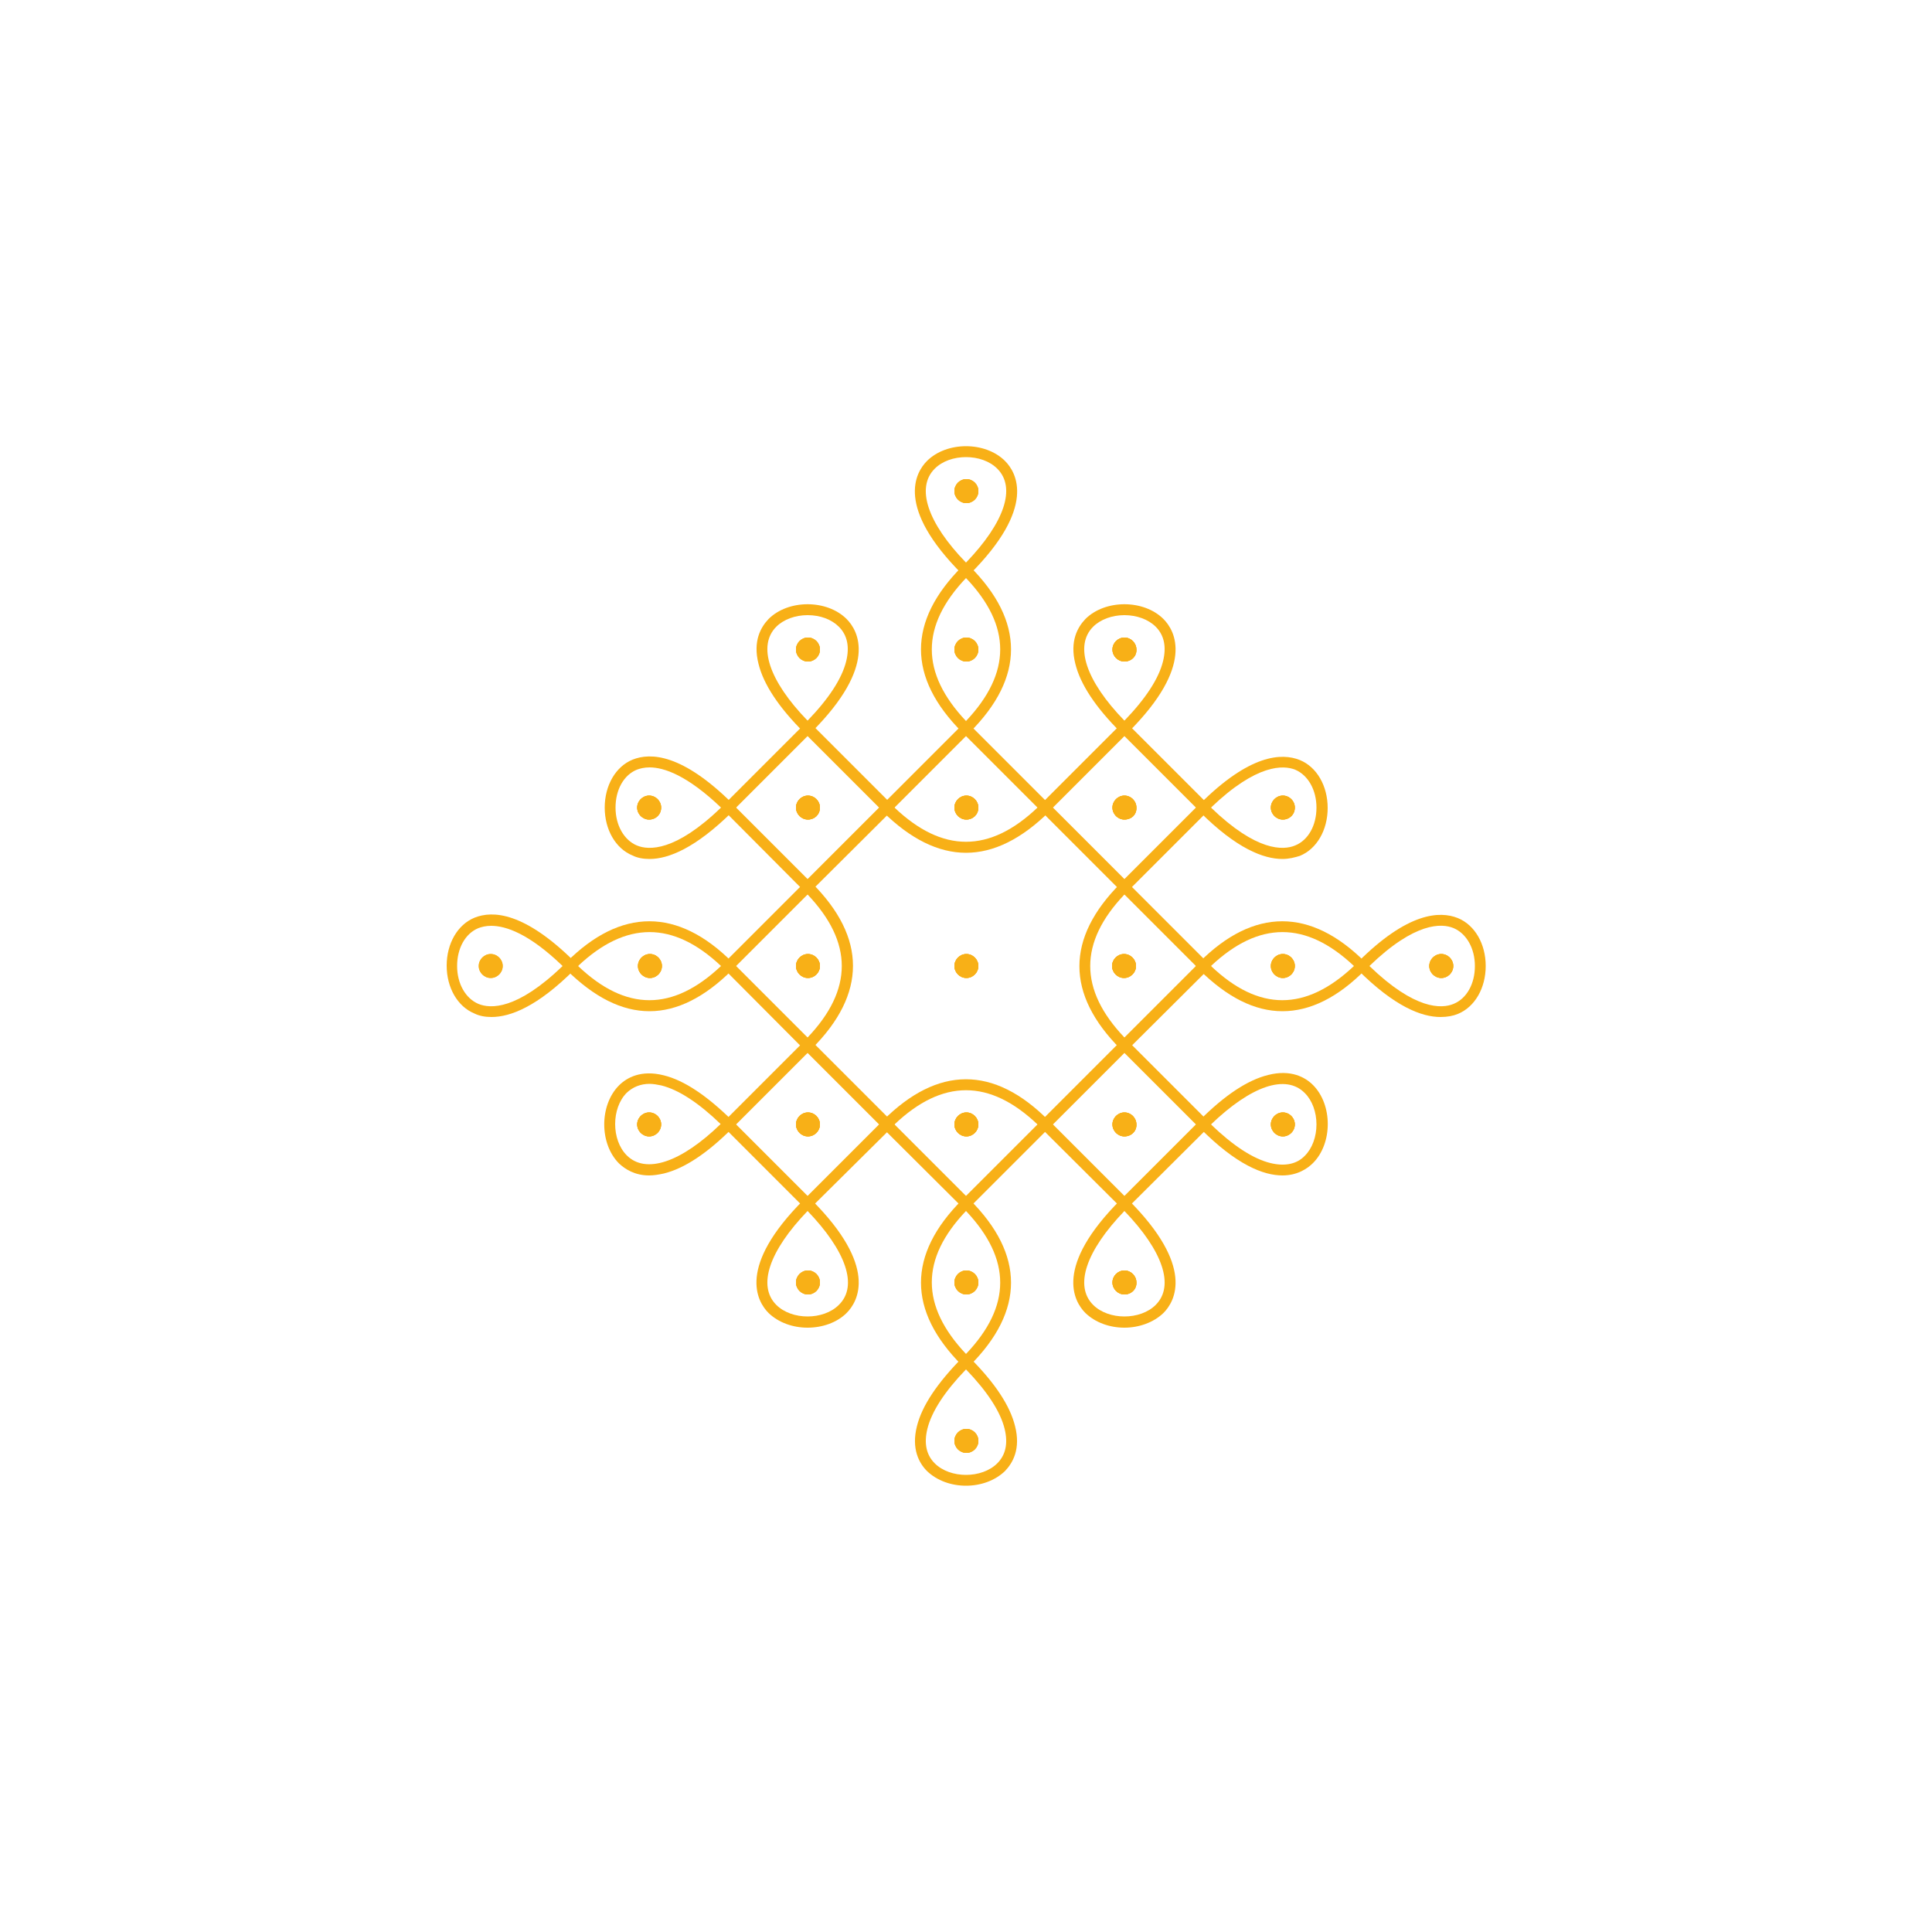<?xml version="1.0" encoding="utf-8"?>
<!-- Generator: Adobe Illustrator 19.1.0, SVG Export Plug-In . SVG Version: 6.00 Build 0)  -->
<svg version="1.1" id="Layer_1" xmlns="http://www.w3.org/2000/svg" xmlns:xlink="http://www.w3.org/1999/xlink" x="0px" y="0px"
	 viewBox="0 0 500 500" style="enable-background:new 0 0 500 500;" xml:space="preserve">
<style type="text/css">
	.st0{fill:#F8B017;}
	.st1{fill:none;}
	.st2{fill:#F5AF19;}
	.st3{fill:#E5D7C8;}
	.st4{fill:#F4AE19;}
	.st5{fill:#F7AF17;}
	.st6{fill:#0FA2D4;}
</style>
<g>
	<g id="path6_19_">
		<path class="st0" d="M250,149.6l-1-1c-17.3-17.3-12.1-26.3-9.1-29.3c5.1-5.1,15.1-5.1,20.2,0c3,3,8.2,12-9.1,29.3L250,149.6z
			 M250,118.3c-3.1,0-6.1,1-8.1,3c-4.9,4.9-1.9,14,8.1,24.3c10-10.4,13-19.4,8.1-24.3C256.1,119.3,253.1,118.3,250,118.3z"/>
	</g>
	<g id="ellipse8_19_">
		<ellipse cx="250.1" cy="127.1" rx="1.7" ry="1.7"/>
		<path class="st0" d="M250.1,130.2c-1.7,0-3.1-1.4-3.1-3.1c0-1.7,1.4-3.1,3.1-3.1s3.1,1.4,3.1,3.1
			C253.2,128.8,251.8,130.2,250.1,130.2z"/>
	</g>
	<g id="ellipse10_19_">
		<path class="st0" d="M250.1,130.2c-1.7,0-3.1-1.4-3.1-3.1c0-1.7,1.4-3.1,3.1-3.1s3.1,1.4,3.1,3.1
			C253.2,128.8,251.8,130.2,250.1,130.2z"/>
	</g>
	<g id="ellipse12_19_">
		<ellipse class="st0" cx="250.1" cy="127.1" rx="1.7" ry="1.7"/>
		<path class="st0" d="M250.1,130.2c-1.7,0-3.1-1.4-3.1-3.1c0-1.7,1.4-3.1,3.1-3.1s3.1,1.4,3.1,3.1
			C253.2,128.8,251.8,130.2,250.1,130.2z"/>
	</g>
	<g id="path16_19_">
		<path class="st0" d="M250,190.5l-1-1c-14.2-14.2-14.2-28.7,0-42.9l1-1l1,1c14.2,14.2,14.2,28.7,0,42.9L250,190.5z M250,149.6
			c-11.8,12.4-11.8,24.5,0,37C261.8,174.1,261.8,162,250,149.6z"/>
	</g>
	<g id="ellipse18_19_">
		<ellipse cx="250.1" cy="168.1" rx="1.7" ry="1.7"/>
		<path class="st0" d="M250.1,171.2c-1.7,0-3.1-1.4-3.1-3.1c0-1.7,1.4-3.1,3.1-3.1s3.1,1.4,3.1,3.1
			C253.2,169.8,251.8,171.2,250.1,171.2z"/>
	</g>
	<g id="ellipse20_19_">
		<path class="st0" d="M250.1,171.2c-1.7,0-3.1-1.4-3.1-3.1c0-1.7,1.4-3.1,3.1-3.1s3.1,1.4,3.1,3.1
			C253.2,169.8,251.8,171.2,250.1,171.2z"/>
	</g>
	<g id="ellipse22_19_">
		<ellipse class="st0" cx="250.1" cy="168.1" rx="1.7" ry="1.7"/>
		<path class="st0" d="M250.1,171.2c-1.7,0-3.1-1.4-3.1-3.1c0-1.7,1.4-3.1,3.1-3.1s3.1,1.4,3.1,3.1
			C253.2,169.8,251.8,171.2,250.1,171.2z"/>
	</g>
	<g id="path26_19_">
		<path class="st0" d="M250,220.7c-7.2,0-14.4-3.6-21.5-10.6l-1-1l22.5-22.5l22.5,22.5l-1,1C264.4,217.1,257.2,220.7,250,220.7z
			 M231.5,209c12.4,11.8,24.6,11.8,37,0L250,190.5L231.5,209z"/>
	</g>
	<g id="ellipse28_19_">
		<ellipse class="st0" cx="250.1" cy="209" rx="1.7" ry="1.7"/>
		<path class="st0" d="M250.1,212.1c-1.7,0-3.1-1.4-3.1-3.1c0-1.7,1.4-3.1,3.1-3.1s3.1,1.4,3.1,3.1
			C253.2,210.8,251.8,212.1,250.1,212.1z"/>
	</g>
	<g id="ellipse30_19_">
		<path class="st0" d="M250.1,212.1c-1.7,0-3.1-1.4-3.1-3.1c0-1.7,1.4-3.1,3.1-3.1s3.1,1.4,3.1,3.1
			C253.2,210.8,251.8,212.1,250.1,212.1z"/>
	</g>
	<g id="ellipse32_19_">
		<path class="st0" d="M250.1,212.1c-1.7,0-3.1-1.4-3.1-3.1c0-1.7,1.4-3.1,3.1-3.1s3.1,1.4,3.1,3.1
			C253.2,210.8,251.8,212.1,250.1,212.1z"/>
	</g>
	<g id="path36_19_">
		<path class="st0" d="M209,190.5l-1-1c-6.5-6.5-10.4-12.4-11.7-17.7c-1.5-5.9,0.6-9.5,2.6-11.6c5.1-5.1,15.1-5.1,20.2,0
			c3,3,8.2,12-9.1,29.3L209,190.5z M209,159.2c-3.2,0-6.2,1.1-8.1,3c-4.9,4.9-1.9,14,8.1,24.3c5.5-5.7,8.9-10.9,10-15.4
			c0.9-3.7,0.3-6.7-1.9-8.9C215.2,160.3,212.3,159.2,209,159.2z"/>
	</g>
	<g id="ellipse38_19_">
		<ellipse cx="209.1" cy="168.1" rx="1.7" ry="1.7"/>
		<path class="st0" d="M209.1,171.2c-1.7,0-3.1-1.4-3.1-3.1c0-1.7,1.4-3.1,3.1-3.1c1.7,0,3.1,1.4,3.1,3.1
			C212.2,169.8,210.8,171.2,209.1,171.2z"/>
	</g>
	<g id="ellipse40_19_">
		<path class="st0" d="M209.1,171.2c-1.7,0-3.1-1.4-3.1-3.1c0-1.7,1.4-3.1,3.1-3.1c1.7,0,3.1,1.4,3.1,3.1
			C212.2,169.8,210.8,171.2,209.1,171.2z"/>
	</g>
	<g id="ellipse42_19_">
		<ellipse class="st0" cx="209.1" cy="168.1" rx="1.7" ry="1.7"/>
		<path class="st0" d="M209.1,171.2c-1.7,0-3.1-1.4-3.1-3.1c0-1.7,1.4-3.1,3.1-3.1c1.7,0,3.1,1.4,3.1,3.1
			C212.2,169.8,210.8,171.2,209.1,171.2z"/>
	</g>
	<g id="polygon44_19_">
		<path class="st0" d="M209,231.5L186.6,209l22.5-22.5l22.5,22.5L209,231.5z M190.5,209l18.5,18.5l18.5-18.5L209,190.5L190.5,209z"
			/>
	</g>
	<g id="ellipse46_19_">
		<ellipse class="st0" cx="209.1" cy="209" rx="1.7" ry="1.7"/>
		<path class="st0" d="M209.1,212.1c-1.7,0-3.1-1.4-3.1-3.1c0-1.7,1.4-3.1,3.1-3.1c1.7,0,3.1,1.4,3.1,3.1
			C212.2,210.8,210.8,212.1,209.1,212.1z"/>
	</g>
	<g id="ellipse48_19_">
		<path class="st0" d="M209.1,212.1c-1.7,0-3.1-1.4-3.1-3.1c0-1.7,1.4-3.1,3.1-3.1c1.7,0,3.1,1.4,3.1,3.1
			C212.2,210.8,210.8,212.1,209.1,212.1z"/>
	</g>
	<g id="ellipse50_19_">
		<path class="st0" d="M209.1,212.1c-1.7,0-3.1-1.4-3.1-3.1c0-1.7,1.4-3.1,3.1-3.1c1.7,0,3.1,1.4,3.1,3.1
			C212.2,210.8,210.8,212.1,209.1,212.1z"/>
	</g>
	<g id="path54_19_">
		<path class="st0" d="M168.1,222.3c-1.7,0-3.2-0.3-4.4-0.9c-4.4-1.8-7.2-6.7-7.2-12.4c0-5.7,2.8-10.6,7.2-12.4
			c4.7-1.9,12.9-1.5,25.9,11.4l1,1l-1,1C180,219.5,173,222.3,168.1,222.3z M168.1,198.6c-1.4,0-2.5,0.3-3.3,0.6
			c-3.4,1.4-5.5,5.2-5.5,9.8c0,4.6,2.2,8.4,5.5,9.8c3.1,1.3,10,1.6,21.8-9.8C177.9,200.7,171.9,198.6,168.1,198.6z"/>
	</g>
	<g id="ellipse56_19_">
		<ellipse cx="168" cy="209" rx="1.7" ry="1.7"/>
		<path class="st0" d="M168,212.1c-1.7,0-3.1-1.4-3.1-3.1c0-1.7,1.4-3.1,3.1-3.1c1.7,0,3.1,1.4,3.1,3.1
			C171.1,210.8,169.7,212.1,168,212.1z"/>
	</g>
	<g id="ellipse58_19_">
		<path class="st0" d="M168,212.1c-1.7,0-3.1-1.4-3.1-3.1c0-1.7,1.4-3.1,3.1-3.1c1.7,0,3.1,1.4,3.1,3.1
			C171.1,210.8,169.7,212.1,168,212.1z"/>
	</g>
	<g id="ellipse60_19_">
		<ellipse class="st0" cx="168" cy="209" rx="1.7" ry="1.7"/>
		<path class="st0" d="M168,212.1c-1.7,0-3.1-1.4-3.1-3.1c0-1.7,1.4-3.1,3.1-3.1c1.7,0,3.1,1.4,3.1,3.1
			C171.1,210.8,169.7,212.1,168,212.1z"/>
	</g>
	<g id="polygon62_19_">
		<path class="st0" d="M291,231.5L268.5,209l22.5-22.5l22.5,22.5L291,231.5z M272.5,209l18.5,18.5l18.5-18.5L291,190.5L272.5,209z"
			/>
	</g>
	<g id="ellipse64_19_">
		<ellipse class="st0" cx="291" cy="209" rx="1.7" ry="1.7"/>
		<path class="st0" d="M291,212.1c-1.7,0-3.1-1.4-3.1-3.1c0-1.7,1.4-3.1,3.1-3.1c1.7,0,3.1,1.4,3.1,3.1
			C294.2,210.8,292.8,212.1,291,212.1z"/>
	</g>
	<g id="ellipse66_19_">
		<path class="st0" d="M291,212.1c-1.7,0-3.1-1.4-3.1-3.1c0-1.7,1.4-3.1,3.1-3.1c1.7,0,3.1,1.4,3.1,3.1
			C294.2,210.8,292.8,212.1,291,212.1z"/>
	</g>
	<g id="ellipse68_19_">
		<path class="st0" d="M291,212.1c-1.7,0-3.1-1.4-3.1-3.1c0-1.7,1.4-3.1,3.1-3.1c1.7,0,3.1,1.4,3.1,3.1
			C294.2,210.8,292.8,212.1,291,212.1z"/>
	</g>
	<g id="path72_19_">
		<path class="st0" d="M291,190.5l-1-1c-6.5-6.5-10.4-12.4-11.7-17.7c-1.5-5.9,0.6-9.5,2.6-11.6c5.1-5.1,15.1-5.1,20.2,0
			c3,3,8.2,12-9.1,29.3L291,190.5z M291,159.2c-3.2,0-6.2,1.1-8.1,3c-4.9,4.9-1.9,14,8.1,24.3c5.5-5.7,8.9-10.9,10-15.4
			c0.9-3.7,0.3-6.7-1.9-8.9C297.2,160.3,294.2,159.2,291,159.2z"/>
	</g>
	<g id="ellipse74_19_">
		<ellipse class="st0" cx="291" cy="168.1" rx="1.7" ry="1.7"/>
		<path class="st0" d="M291,171.2c-1.7,0-3.1-1.4-3.1-3.1c0-1.7,1.4-3.1,3.1-3.1c1.7,0,3.1,1.4,3.1,3.1
			C294.2,169.8,292.8,171.2,291,171.2z"/>
	</g>
	<g id="ellipse76_19_">
		<path class="st0" d="M291,171.2c-1.7,0-3.1-1.4-3.1-3.1c0-1.7,1.4-3.1,3.1-3.1c1.7,0,3.1,1.4,3.1,3.1
			C294.2,169.8,292.8,171.2,291,171.2z"/>
	</g>
	<g id="ellipse78_19_">
		<path class="st0" d="M291,171.2c-1.7,0-3.1-1.4-3.1-3.1c0-1.7,1.4-3.1,3.1-3.1c1.7,0,3.1,1.4,3.1,3.1
			C294.2,169.8,292.8,171.2,291,171.2z"/>
	</g>
	<g id="path82_19_">
		<path class="st0" d="M331.9,222.3c-4.9,0-11.9-2.7-21.4-12.2l-1-1l1-1c12.9-12.9,21.2-13.3,25.9-11.4c4.4,1.8,7.2,6.7,7.2,12.4
			c0,5.7-2.8,10.6-7.2,12.4C335.1,221.9,333.6,222.3,331.9,222.3z M313.4,209c11.8,11.4,18.7,11.1,21.8,9.8c3.4-1.4,5.5-5.2,5.5-9.8
			c0-4.6-2.2-8.4-5.5-9.8C332.2,198,325.3,197.6,313.4,209z"/>
	</g>
	<g id="ellipse84_19_">
		<ellipse class="st0" cx="332" cy="209" rx="1.7" ry="1.7"/>
		<path class="st0" d="M332,212.1c-1.7,0-3.1-1.4-3.1-3.1c0-1.7,1.4-3.1,3.1-3.1c1.7,0,3.1,1.4,3.1,3.1
			C335.1,210.8,333.7,212.1,332,212.1z"/>
	</g>
	<g id="ellipse86_19_">
		<path class="st0" d="M332,212.1c-1.7,0-3.1-1.4-3.1-3.1c0-1.7,1.4-3.1,3.1-3.1c1.7,0,3.1,1.4,3.1,3.1
			C335.1,210.8,333.7,212.1,332,212.1z"/>
	</g>
	<g id="ellipse88_19_">
		<path class="st0" d="M332,212.1c-1.7,0-3.1-1.4-3.1-3.1c0-1.7,1.4-3.1,3.1-3.1c1.7,0,3.1,1.4,3.1,3.1
			C335.1,210.8,333.7,212.1,332,212.1z"/>
	</g>
	<g id="path92_19_">
		<path class="st0" d="M209,272.5L186.6,250l22.5-22.5l1,1c14.2,14.2,14.2,28.7,0,42.9L209,272.5z M190.5,250l18.5,18.5
			c11.8-12.4,11.8-24.6,0-37L190.5,250z"/>
	</g>
	<g id="ellipse94_19_">
		<ellipse cx="209.1" cy="250" rx="1.7" ry="1.7"/>
		<path class="st0" d="M209.1,253.1c-1.7,0-3.1-1.4-3.1-3.1c0-1.7,1.4-3.1,3.1-3.1c1.7,0,3.1,1.4,3.1,3.1
			C212.2,251.7,210.8,253.1,209.1,253.1z"/>
	</g>
	<g id="ellipse96_19_">
		<path class="st0" d="M209.1,253.1c-1.7,0-3.1-1.4-3.1-3.1c0-1.7,1.4-3.1,3.1-3.1c1.7,0,3.1,1.4,3.1,3.1
			C212.2,251.7,210.8,253.1,209.1,253.1z"/>
	</g>
	<g id="ellipse98_19_">
		<ellipse class="st0" cx="209.1" cy="250" rx="1.7" ry="1.7"/>
		<path class="st0" d="M209.1,253.1c-1.7,0-3.1-1.4-3.1-3.1c0-1.7,1.4-3.1,3.1-3.1c1.7,0,3.1,1.4,3.1,3.1
			C212.2,251.7,210.8,253.1,209.1,253.1z"/>
	</g>
	<g id="path102_19_">
		<path class="st0" d="M168.1,261.7c-7.2,0-14.3-3.6-21.5-10.7l-1-1l1-1c14.1-14.1,28.8-14.1,42.9,0l1,1l-1,1
			C182.4,258.1,175.2,261.7,168.1,261.7z M149.6,250c12.4,11.8,24.5,11.8,37,0C174.2,238.3,162,238.3,149.6,250z"/>
	</g>
	<g id="ellipse104_19_">
		<ellipse class="st0" cx="168.2" cy="250" rx="1.7" ry="1.7"/>
		<path class="st0" d="M168.2,253.1c-1.7,0-3.1-1.4-3.1-3.1c0-1.7,1.4-3.1,3.1-3.1c1.7,0,3.1,1.4,3.1,3.1
			C171.3,251.7,169.9,253.1,168.2,253.1z"/>
	</g>
	<g id="ellipse106_19_">
		<path class="st0" d="M168.2,253.1c-1.7,0-3.1-1.4-3.1-3.1c0-1.7,1.4-3.1,3.1-3.1c1.7,0,3.1,1.4,3.1,3.1
			C171.3,251.7,169.9,253.1,168.2,253.1z"/>
	</g>
	<g id="ellipse108_19_">
		<path class="st0" d="M168.2,253.1c-1.7,0-3.1-1.4-3.1-3.1c0-1.7,1.4-3.1,3.1-3.1c1.7,0,3.1,1.4,3.1,3.1
			C171.3,251.7,169.9,253.1,168.2,253.1z"/>
	</g>
	<g id="path112_19_">
		<path class="st0" d="M127.2,263.2c-1.7,0-3.2-0.3-4.4-0.9c-4.4-1.8-7.2-6.7-7.2-12.4c0-5.7,2.8-10.6,7.2-12.4
			c4.7-1.9,12.9-1.5,25.9,11.4l1,1l-1,1C139.1,260.5,132.1,263.2,127.2,263.2z M127.1,239.6c-1.4,0-2.5,0.3-3.3,0.6
			c-3.4,1.4-5.5,5.2-5.5,9.8c0,4.6,2.2,8.4,5.5,9.8c3.1,1.3,10,1.6,21.8-9.8C136.9,241.6,130.9,239.6,127.1,239.6z"/>
	</g>
	<g id="ellipse114_19_">
		<ellipse class="st0" cx="127" cy="250" rx="1.7" ry="1.7"/>
		<path class="st0" d="M127,253.1c-1.7,0-3.1-1.4-3.1-3.1c0-1.7,1.4-3.1,3.1-3.1c1.7,0,3.1,1.4,3.1,3.1
			C130.1,251.7,128.7,253.1,127,253.1z"/>
	</g>
	<g id="ellipse116_19_">
		<path class="st0" d="M127,252c-1.1,0-2-0.9-2-2c0-1.1,0.9-2,2-2c1.1,0,2,0.9,2,2C129,251.1,128.1,252,127,252z M127,248.6
			c-0.8,0-1.4,0.6-1.4,1.4c0,0.8,0.6,1.4,1.4,1.4c0.8,0,1.4-0.6,1.4-1.4C128.5,249.2,127.8,248.6,127,248.6z"/>
	</g>
	<g id="ellipse118_19_">
		<path class="st0" d="M127,253.1c-1.7,0-3.1-1.4-3.1-3.1c0-1.7,1.4-3.1,3.1-3.1c1.7,0,3.1,1.4,3.1,3.1
			C130.1,251.7,128.7,253.1,127,253.1z"/>
	</g>
	<g id="ellipse122_19_">
		<ellipse class="st0" cx="250.1" cy="250" rx="1.7" ry="1.7"/>
		<path class="st0" d="M250.1,253.1c-1.7,0-3.1-1.4-3.1-3.1c0-1.7,1.4-3.1,3.1-3.1s3.1,1.4,3.1,3.1
			C253.2,251.7,251.8,253.1,250.1,253.1z"/>
	</g>
	<g id="ellipse124_19_">
		<path class="st0" d="M250.1,253.1c-1.7,0-3.1-1.4-3.1-3.1c0-1.7,1.4-3.1,3.1-3.1s3.1,1.4,3.1,3.1
			C253.2,251.7,251.8,253.1,250.1,253.1z"/>
	</g>
	<g id="path132_19_">
		<path class="st0" d="M291,272.5l-1-1c-14.2-14.2-14.2-28.7,0-42.9l1-1l22.5,22.5L291,272.5z M291,231.5c-11.8,12.4-11.8,24.6,0,37
			l18.5-18.5L291,231.5z"/>
	</g>
	<g id="ellipse134_19_">
		<ellipse class="st0" cx="290.9" cy="250" rx="1.7" ry="1.7"/>
		<path class="st0" d="M290.9,253.1c-1.7,0-3.1-1.4-3.1-3.1c0-1.7,1.4-3.1,3.1-3.1c1.7,0,3.1,1.4,3.1,3.1
			C294,251.7,292.6,253.1,290.9,253.1z"/>
	</g>
	<g id="ellipse136_19_">
		<path class="st0" d="M290.9,253.1c-1.7,0-3.1-1.4-3.1-3.1c0-1.7,1.4-3.1,3.1-3.1c1.7,0,3.1,1.4,3.1,3.1
			C294,251.7,292.6,253.1,290.9,253.1z"/>
	</g>
	<g id="ellipse138_19_">
		<ellipse class="st0" cx="290.9" cy="250" rx="1.7" ry="1.7"/>
		<path class="st0" d="M290.9,253.1c-1.7,0-3.1-1.4-3.1-3.1c0-1.7,1.4-3.1,3.1-3.1c1.7,0,3.1,1.4,3.1,3.1
			C294,251.7,292.6,253.1,290.9,253.1z"/>
	</g>
	<g id="path142_19_">
		<path class="st0" d="M331.9,261.7c-7.2,0-14.3-3.6-21.5-10.7l-1-1l1-1c14.1-14.1,28.8-14.1,42.9,0l1,1l-1,1
			C346.3,258.1,339.1,261.7,331.9,261.7z M313.4,250c12.4,11.8,24.5,11.8,37,0C338,238.3,325.8,238.3,313.4,250z"/>
	</g>
	<g id="ellipse144_19_">
		<ellipse class="st0" cx="332" cy="250" rx="1.7" ry="1.7"/>
		<path class="st0" d="M332,253.1c-1.7,0-3.1-1.4-3.1-3.1c0-1.7,1.4-3.1,3.1-3.1c1.7,0,3.1,1.4,3.1,3.1
			C335.1,251.7,333.7,253.1,332,253.1z"/>
	</g>
	<g id="ellipse146_19_">
		<path class="st0" d="M332,253.1c-1.7,0-3.1-1.4-3.1-3.1c0-1.7,1.4-3.1,3.1-3.1c1.7,0,3.1,1.4,3.1,3.1
			C335.1,251.7,333.7,253.1,332,253.1z"/>
	</g>
	<g id="ellipse148_19_">
		<path class="st0" d="M332,253.1c-1.7,0-3.1-1.4-3.1-3.1c0-1.7,1.4-3.1,3.1-3.1c1.7,0,3.1,1.4,3.1,3.1
			C335.1,251.7,333.7,253.1,332,253.1z"/>
	</g>
	<g id="path152_19_">
		<path class="st0" d="M372.8,263.2c-4.9,0-11.9-2.7-21.4-12.2l-1-1l1-1c12.9-12.9,21.2-13.3,25.9-11.4c4.4,1.8,7.2,6.7,7.2,12.4
			c0,5.7-2.8,10.6-7.2,12.4C376.1,262.9,374.6,263.2,372.8,263.2z M354.4,250c11.8,11.4,18.7,11.1,21.8,9.8c3.4-1.4,5.5-5.2,5.5-9.8
			c0-4.6-2.2-8.4-5.5-9.8C373.1,238.9,366.2,238.6,354.4,250z"/>
	</g>
	<g id="ellipse154_19_">
		<ellipse class="st0" cx="373" cy="250" rx="1.7" ry="1.7"/>
		<path class="st0" d="M373,253.1c-1.7,0-3.1-1.4-3.1-3.1c0-1.7,1.4-3.1,3.1-3.1c1.7,0,3.1,1.4,3.1,3.1
			C376.1,251.7,374.7,253.1,373,253.1z"/>
	</g>
	<g id="ellipse156_19_">
		<path class="st0" d="M373,253.1c-1.7,0-3.1-1.4-3.1-3.1c0-1.7,1.4-3.1,3.1-3.1c1.7,0,3.1,1.4,3.1,3.1
			C376.1,251.7,374.7,253.1,373,253.1z"/>
	</g>
	<g id="ellipse158_19_">
		<path class="st0" d="M373,253.1c-1.7,0-3.1-1.4-3.1-3.1c0-1.7,1.4-3.1,3.1-3.1c1.7,0,3.1,1.4,3.1,3.1
			C376.1,251.7,374.7,253.1,373,253.1z"/>
	</g>
	<g id="path162_19_">
		<path class="st0" d="M250,313.4L227.5,291l1-1c14.2-14.2,28.7-14.3,42.9,0l1,1L250,313.4z M231.5,291l18.5,18.5l18.5-18.5
			C256.1,279.2,243.9,279.2,231.5,291z"/>
	</g>
	<g id="ellipse164_19_">
		<ellipse cx="250.1" cy="291" rx="1.7" ry="1.7"/>
		<path class="st0" d="M250.1,294.1c-1.7,0-3.1-1.4-3.1-3.1c0-1.7,1.4-3.1,3.1-3.1s3.1,1.4,3.1,3.1
			C253.2,292.7,251.8,294.1,250.1,294.1z"/>
	</g>
	<g id="ellipse166_19_">
		<path class="st0" d="M250.1,294.1c-1.7,0-3.1-1.4-3.1-3.1c0-1.7,1.4-3.1,3.1-3.1s3.1,1.4,3.1,3.1
			C253.2,292.7,251.8,294.1,250.1,294.1z"/>
	</g>
	<g id="ellipse168_19_">
		<ellipse class="st0" cx="250.1" cy="291" rx="1.7" ry="1.7"/>
		<path class="st0" d="M250.1,294.1c-1.7,0-3.1-1.4-3.1-3.1c0-1.7,1.4-3.1,3.1-3.1s3.1,1.4,3.1,3.1
			C253.2,292.7,251.8,294.1,250.1,294.1z"/>
	</g>
	<g id="polygon170_19_">
		<path class="st0" d="M209,313.4L186.6,291l22.5-22.5l22.5,22.5L209,313.4z M190.5,291l18.5,18.5l18.5-18.5L209,272.5L190.5,291z"
			/>
	</g>
	<g id="ellipse172_19_">
		<ellipse cx="209.1" cy="291" rx="1.7" ry="1.7"/>
		<path class="st0" d="M209.1,294.1c-1.7,0-3.1-1.4-3.1-3.1c0-1.7,1.4-3.1,3.1-3.1c1.7,0,3.1,1.4,3.1,3.1
			C212.2,292.7,210.8,294.1,209.1,294.1z"/>
	</g>
	<g id="ellipse174_19_">
		<path class="st0" d="M209.1,294.1c-1.7,0-3.1-1.4-3.1-3.1c0-1.7,1.4-3.1,3.1-3.1c1.7,0,3.1,1.4,3.1,3.1
			C212.2,292.7,210.8,294.1,209.1,294.1z"/>
	</g>
	<g id="ellipse176_19_">
		<ellipse class="st0" cx="209.1" cy="291" rx="1.7" ry="1.7"/>
		<path class="st0" d="M209.1,294.1c-1.7,0-3.1-1.4-3.1-3.1c0-1.7,1.4-3.1,3.1-3.1c1.7,0,3.1,1.4,3.1,3.1
			C212.2,292.7,210.8,294.1,209.1,294.1z"/>
	</g>
	<g id="path180_19_">
		<path class="st0" d="M168,304.2c-3.7,0-6.2-1.6-7.8-3.1c-5.1-5.1-5.1-15.1,0-20.2c2-2,5.7-4.1,11.6-2.6
			c5.3,1.3,11.2,5.3,17.7,11.7l1,1l-1,1c-6.5,6.5-12.4,10.4-17.7,11.7C170.4,304,169.2,304.2,168,304.2z M168.1,280.5
			c-2.3,0-4.3,0.8-5.9,2.3c-4,4-4,12.2,0,16.2c4.9,4.9,14,1.9,24.3-8.1c-5.7-5.5-10.9-8.9-15.4-10
			C170.1,280.7,169.1,280.5,168.1,280.5z"/>
	</g>
	<g id="ellipse182_19_">
		<ellipse cx="168" cy="291" rx="1.7" ry="1.7"/>
		<path class="st0" d="M168,294.1c-1.7,0-3.1-1.4-3.1-3.1c0-1.7,1.4-3.1,3.1-3.1c1.7,0,3.1,1.4,3.1,3.1
			C171.1,292.7,169.7,294.1,168,294.1z"/>
	</g>
	<g id="ellipse184_19_">
		<path class="st0" d="M168,294.1c-1.7,0-3.1-1.4-3.1-3.1c0-1.7,1.4-3.1,3.1-3.1c1.7,0,3.1,1.4,3.1,3.1
			C171.1,292.7,169.7,294.1,168,294.1z"/>
	</g>
	<g id="ellipse186_19_">
		<ellipse class="st0" cx="168" cy="291" rx="1.7" ry="1.7"/>
		<path class="st0" d="M168,294.1c-1.7,0-3.1-1.4-3.1-3.1c0-1.7,1.4-3.1,3.1-3.1c1.7,0,3.1,1.4,3.1,3.1
			C171.1,292.7,169.7,294.1,168,294.1z"/>
	</g>
	<g id="polygon188_19_">
		<path class="st0" d="M291,313.4L268.5,291l22.5-22.5l22.5,22.5L291,313.4z M272.5,291l18.5,18.5l18.5-18.5L291,272.5L272.5,291z"
			/>
	</g>
	<g id="ellipse190_19_">
		<ellipse class="st0" cx="291" cy="291" rx="1.7" ry="1.7"/>
		<path class="st0" d="M291,294.1c-1.7,0-3.1-1.4-3.1-3.1c0-1.7,1.4-3.1,3.1-3.1c1.7,0,3.1,1.4,3.1,3.1
			C294.2,292.7,292.8,294.1,291,294.1z"/>
	</g>
	<g id="ellipse192_19_">
		<path class="st0" d="M291,294.1c-1.7,0-3.1-1.4-3.1-3.1c0-1.7,1.4-3.1,3.1-3.1c1.7,0,3.1,1.4,3.1,3.1
			C294.2,292.7,292.8,294.1,291,294.1z"/>
	</g>
	<g id="ellipse194_19_">
		<path class="st0" d="M291,294.1c-1.7,0-3.1-1.4-3.1-3.1c0-1.7,1.4-3.1,3.1-3.1c1.7,0,3.1,1.4,3.1,3.1
			C294.2,292.7,292.8,294.1,291,294.1z"/>
	</g>
	<g id="path198_19_">
		<path class="st0" d="M331.9,304.2c-4.9,0-11.9-2.7-21.4-12.3l-1-1l1-1c6.5-6.5,12.4-10.4,17.7-11.7c5.9-1.5,9.6,0.6,11.6,2.6
			c5.1,5.1,5.1,15.1,0,20.2C338.4,302.4,335.8,304.2,331.9,304.2z M313.4,291c5.7,5.5,10.9,8.9,15.4,10c3.7,0.9,6.8,0.3,8.9-1.9
			c1.9-1.9,3-4.9,3-8.1s-1.1-6.2-3-8.1C332.8,277.9,323.8,281,313.4,291z"/>
	</g>
	<g id="ellipse200_19_">
		<ellipse cx="332" cy="291" rx="1.7" ry="1.7"/>
		<path class="st0" d="M332,294.1c-1.7,0-3.1-1.4-3.1-3.1c0-1.7,1.4-3.1,3.1-3.1c1.7,0,3.1,1.4,3.1,3.1
			C335.1,292.7,333.7,294.1,332,294.1z"/>
	</g>
	<g id="ellipse202_19_">
		<path class="st0" d="M332,294.1c-1.7,0-3.1-1.4-3.1-3.1c0-1.7,1.4-3.1,3.1-3.1c1.7,0,3.1,1.4,3.1,3.1
			C335.1,292.7,333.7,294.1,332,294.1z"/>
	</g>
	<g id="ellipse204_19_">
		<ellipse class="st0" cx="332" cy="291" rx="1.7" ry="1.7"/>
		<path class="st0" d="M332,294.1c-1.7,0-3.1-1.4-3.1-3.1c0-1.7,1.4-3.1,3.1-3.1c1.7,0,3.1,1.4,3.1,3.1
			C335.1,292.7,333.7,294.1,332,294.1z"/>
	</g>
	<g id="path208_19_">
		<path class="st0" d="M250,354.4l-1-1c-14.2-14.2-14.2-28.7,0-42.9l1-1l1,1c14.2,14.2,14.2,28.7,0,42.9L250,354.4z M250,313.4
			c-11.8,12.4-11.8,24.5,0,37C261.8,338,261.8,325.9,250,313.4z"/>
	</g>
	<g id="ellipse210_19_">
		<ellipse cx="250.1" cy="331.9" rx="1.7" ry="1.7"/>
		<path class="st0" d="M250.1,335c-1.7,0-3.1-1.4-3.1-3.1c0-1.7,1.4-3.1,3.1-3.1s3.1,1.4,3.1,3.1C253.2,333.6,251.8,335,250.1,335z"
			/>
	</g>
	<g id="ellipse212_19_">
		<path class="st0" d="M250.1,335c-1.7,0-3.1-1.4-3.1-3.1c0-1.7,1.4-3.1,3.1-3.1s3.1,1.4,3.1,3.1C253.2,333.6,251.8,335,250.1,335z"
			/>
	</g>
	<g id="ellipse214_19_">
		<ellipse class="st0" cx="250.1" cy="331.9" rx="1.7" ry="1.7"/>
		<path class="st0" d="M250.1,335c-1.7,0-3.1-1.4-3.1-3.1c0-1.7,1.4-3.1,3.1-3.1s3.1,1.4,3.1,3.1C253.2,333.6,251.8,335,250.1,335z"
			/>
	</g>
	<g id="path218_19_">
		<path class="st0" d="M209,343.6c-3.8,0-7.5-1.3-10.1-3.8c-3-3-8.2-12,9.1-29.3l1-1l1,1c17.3,17.3,12.1,26.3,9.1,29.3
			C216.6,342.3,212.8,343.6,209,343.6z M209,313.4c-10,10.4-13,19.4-8.1,24.3c4,4,12.2,4,16.2,0C222.1,332.8,219,323.8,209,313.4z"
			/>
	</g>
	<g id="ellipse220_19_">
		<ellipse class="st0" cx="209.1" cy="331.9" rx="1.7" ry="1.7"/>
		<path class="st0" d="M209.1,335c-1.7,0-3.1-1.4-3.1-3.1c0-1.7,1.4-3.1,3.1-3.1c1.7,0,3.1,1.4,3.1,3.1
			C212.2,333.6,210.8,335,209.1,335z"/>
	</g>
	<g id="ellipse222_19_">
		<path class="st0" d="M209.1,335c-1.7,0-3.1-1.4-3.1-3.1c0-1.7,1.4-3.1,3.1-3.1c1.7,0,3.1,1.4,3.1,3.1
			C212.2,333.6,210.8,335,209.1,335z"/>
	</g>
	<g id="ellipse224_19_">
		<path class="st0" d="M209.1,335c-1.7,0-3.1-1.4-3.1-3.1c0-1.7,1.4-3.1,3.1-3.1c1.7,0,3.1,1.4,3.1,3.1
			C212.2,333.6,210.8,335,209.1,335z"/>
	</g>
	<g id="path228_19_">
		<path class="st0" d="M291,343.6c-3.8,0-7.5-1.3-10.1-3.8c-3-3-8.2-12,9.1-29.3l1-1l1,1c17.3,17.3,12.1,26.3,9.1,29.3
			C298.5,342.3,294.7,343.6,291,343.6z M291,313.4c-10,10.4-13,19.4-8.1,24.3c4,4,12.2,4,16.2,0C304,332.8,301,323.8,291,313.4z"/>
	</g>
	<g id="ellipse230_19_">
		<ellipse cx="291" cy="331.9" rx="1.7" ry="1.7"/>
		<path class="st0" d="M291,335c-1.7,0-3.1-1.4-3.1-3.1c0-1.7,1.4-3.1,3.1-3.1c1.7,0,3.1,1.4,3.1,3.1C294.2,333.6,292.8,335,291,335
			z"/>
	</g>
	<g id="ellipse232_19_">
		<path class="st0" d="M291,335c-1.7,0-3.1-1.4-3.1-3.1c0-1.7,1.4-3.1,3.1-3.1c1.7,0,3.1,1.4,3.1,3.1C294.2,333.6,292.8,335,291,335
			z"/>
	</g>
	<g id="ellipse234_19_">
		<ellipse class="st0" cx="291" cy="331.9" rx="1.7" ry="1.7"/>
		<path class="st0" d="M291,335c-1.7,0-3.1-1.4-3.1-3.1c0-1.7,1.4-3.1,3.1-3.1c1.7,0,3.1,1.4,3.1,3.1C294.2,333.6,292.8,335,291,335
			z"/>
	</g>
	<g id="path238_19_">
		<path class="st0" d="M250,384.5c-3.8,0-7.5-1.3-10.1-3.8c-2-2-4.1-5.7-2.6-11.6c1.3-5.3,5.3-11.2,11.7-17.7l1-1l1,1
			c6.5,6.5,10.4,12.4,11.7,17.7c1.5,5.9-0.6,9.5-2.6,11.6C257.5,383.2,253.8,384.5,250,384.5z M250,354.4c-5.5,5.7-8.9,10.9-10,15.4
			c-0.9,3.7-0.3,6.7,1.9,8.9c4,4,12.2,4,16.2,0c2.2-2.2,2.8-5.2,1.9-8.9C258.9,365.3,255.5,360.1,250,354.4z"/>
	</g>
	<g id="ellipse240_19_">
		<ellipse cx="250.1" cy="372.9" rx="1.7" ry="1.7"/>
		<path class="st0" d="M250.1,376c-1.7,0-3.1-1.4-3.1-3.1c0-1.7,1.4-3.1,3.1-3.1s3.1,1.4,3.1,3.1C253.2,374.6,251.8,376,250.1,376z"
			/>
	</g>
	<g id="ellipse242_19_">
		<path class="st0" d="M250.1,376c-1.7,0-3.1-1.4-3.1-3.1c0-1.7,1.4-3.1,3.1-3.1s3.1,1.4,3.1,3.1C253.2,374.6,251.8,376,250.1,376z"
			/>
	</g>
	<g id="ellipse244_19_">
		<ellipse class="st0" cx="250.1" cy="372.9" rx="1.7" ry="1.7"/>
		<path class="st0" d="M250.1,376c-1.7,0-3.1-1.4-3.1-3.1c0-1.7,1.4-3.1,3.1-3.1s3.1,1.4,3.1,3.1C253.2,374.6,251.8,376,250.1,376z"
			/>
	</g>
	<g id="ellipse126_14_">
		<path class="st0" d="M250.1,253.1c-1.7,0-3.1-1.4-3.1-3.1c0-1.7,1.4-3.1,3.1-3.1s3.1,1.4,3.1,3.1
			C253.2,251.7,251.8,253.1,250.1,253.1z"/>
	</g>
</g>
</svg>
